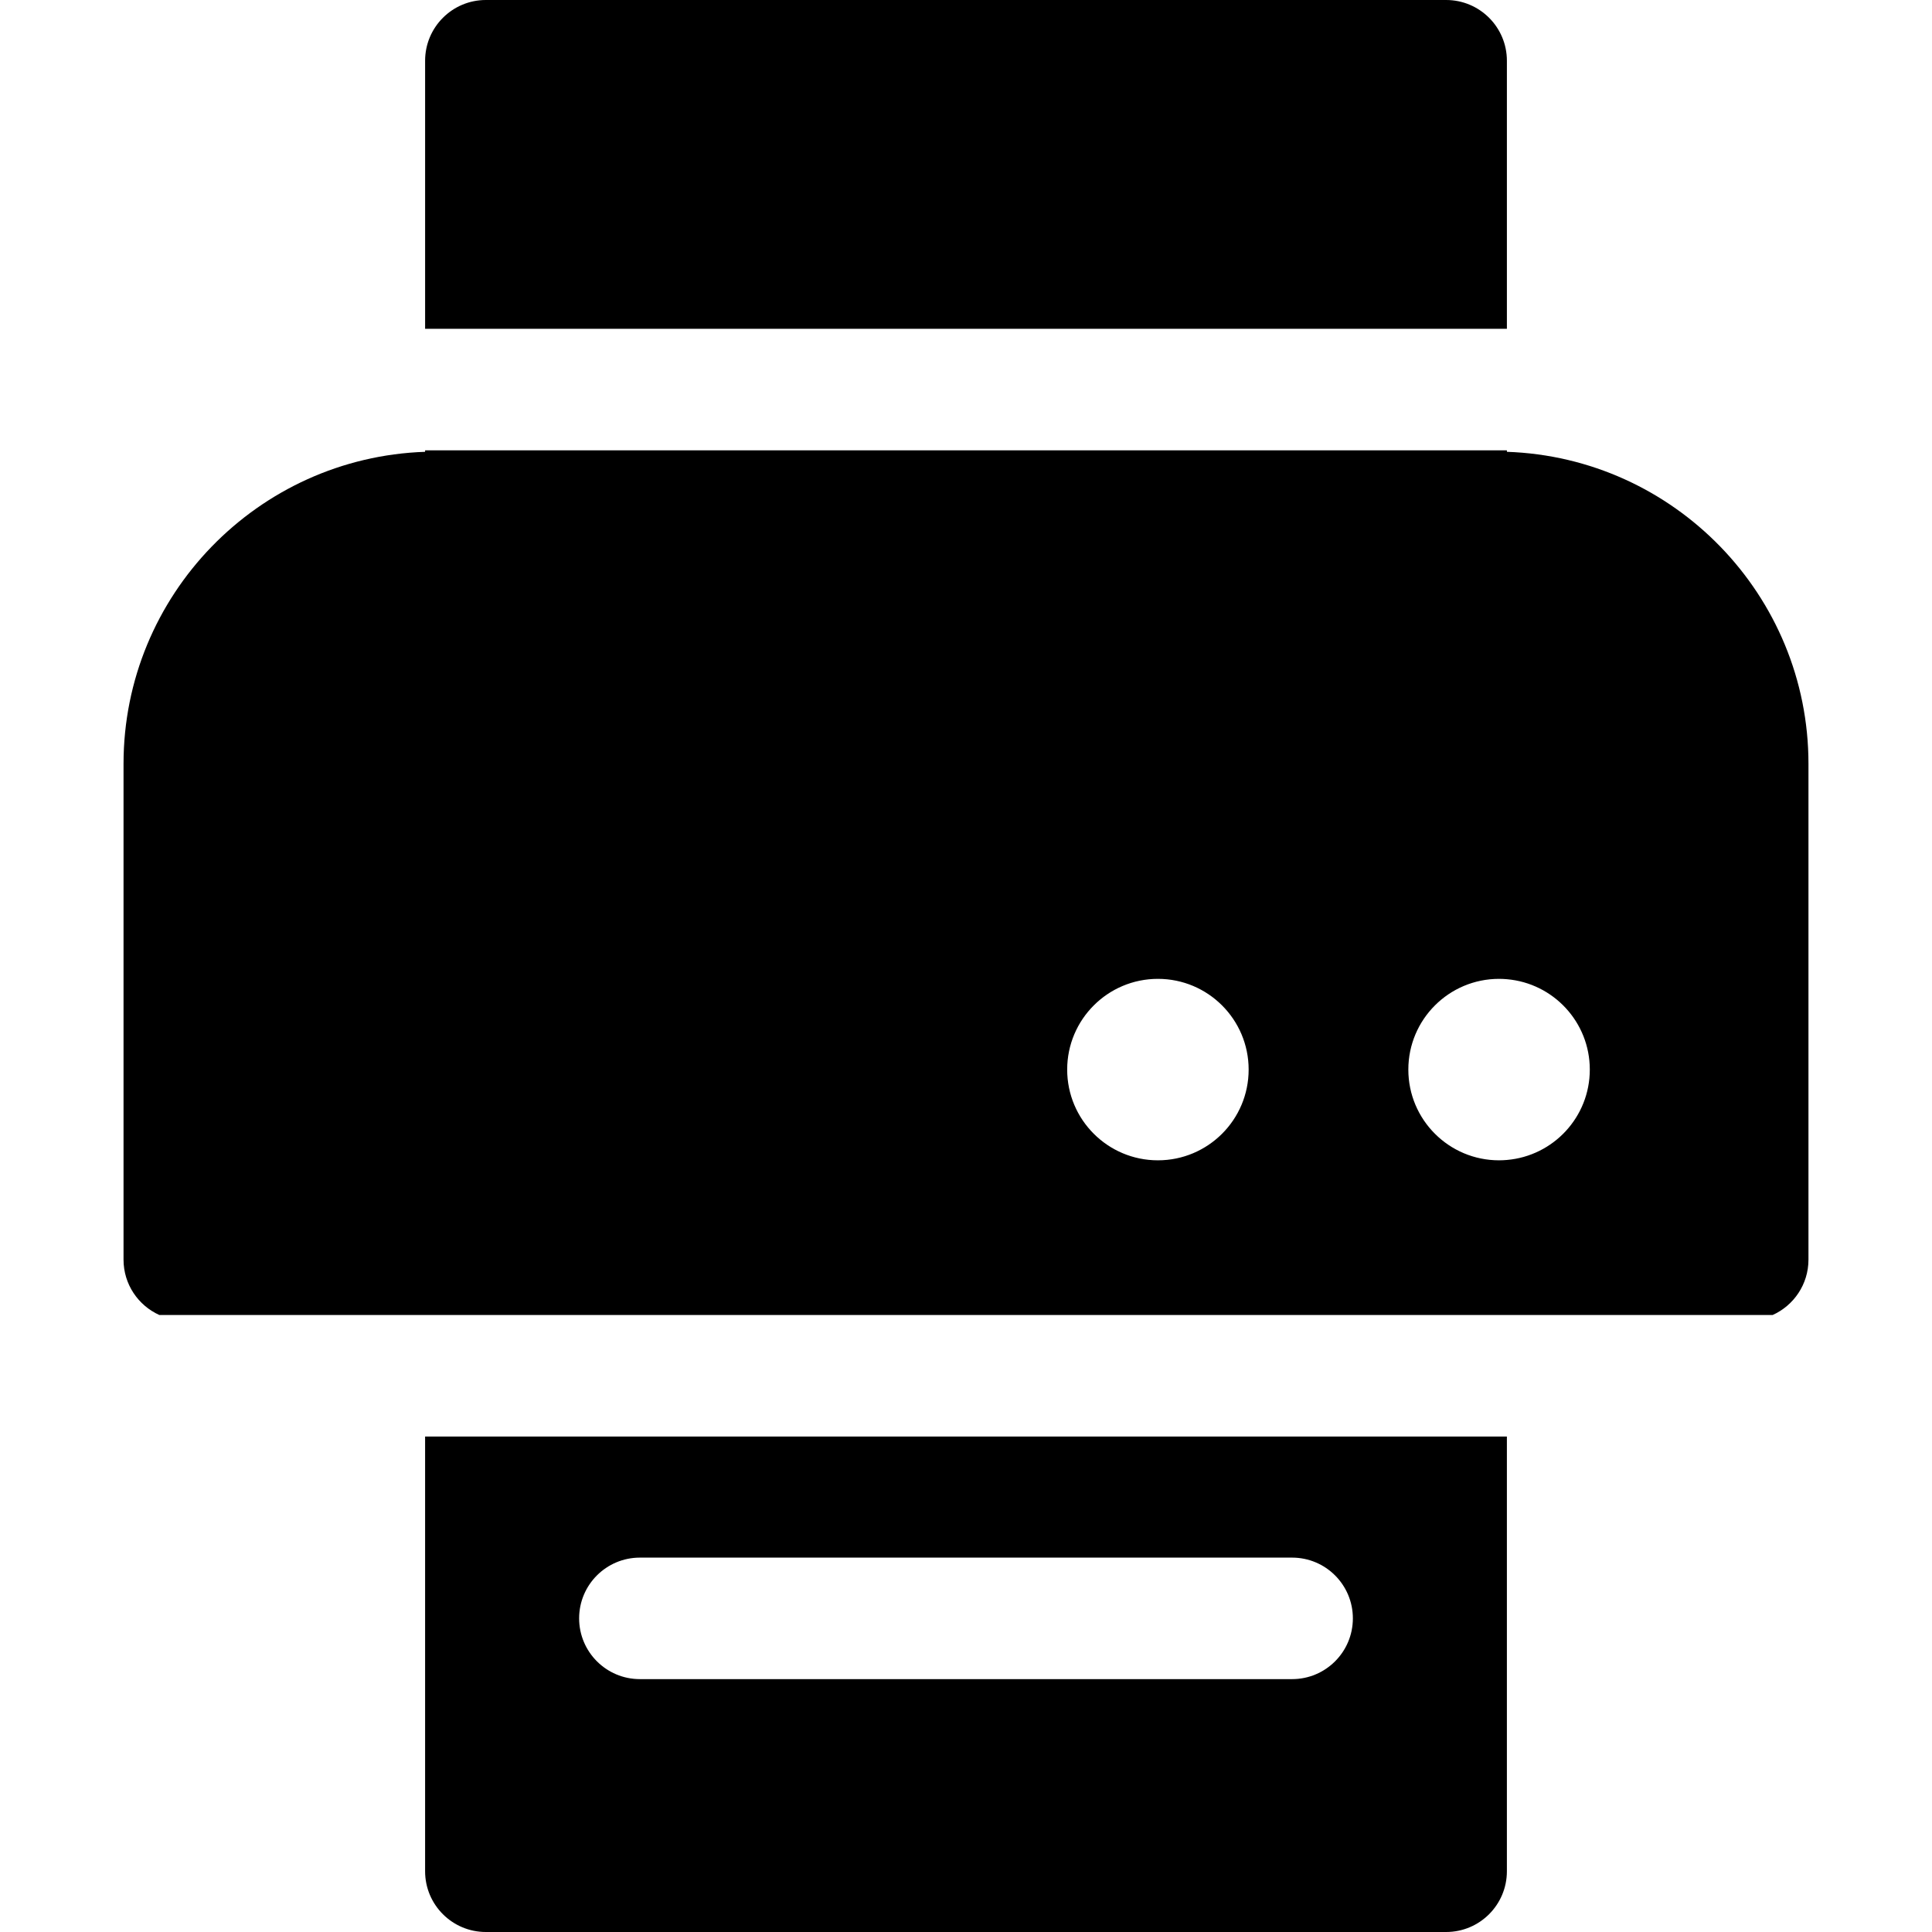 <?xml version="1.0" encoding="iso-8859-1"?>
<!-- Generator: Adobe Illustrator 19.0.0, SVG Export Plug-In . SVG Version: 6.00 Build 0)  -->
<svg version="1.1" id="Layer_1" xmlns="http://www.w3.org/2000/svg" xmlns:xlink="http://www.w3.org/1999/xlink" x="0px" y="0px"
	 viewBox="0 0 511.999 511.999" style="enable-background:new 0 0 511.999 511.999;" xml:space="preserve">
<g>
	<g>
		<path d="M399.342,119.735v-0.397c-12.357,0-278.072,0-286.685,0v0.397c-44.32,1.501-79.919,38.002-79.919,82.681v131.405
			c0,6.534,3.898,12.144,9.489,14.669h70.43c7.664,0,278.965,0,286.685,0h70.43c5.591-2.524,9.489-8.136,9.489-14.669V202.415
			C479.261,157.735,443.662,121.236,399.342,119.735z M306.859,307.495c-13.28,0-24.045-10.765-24.045-24.045
			s10.765-24.045,24.045-24.045s24.045,10.765,24.045,24.045S320.139,307.495,306.859,307.495z M399.342,307.4
			c-0.685,0.058-1.375,0.095-2.074,0.095c-13.28,0-24.045-10.765-24.045-24.045s10.765-24.045,24.045-24.045
			c0.699,0,1.389,0.037,2.074,0.095c12.308,1.052,21.971,11.37,21.971,23.95C421.314,296.031,411.65,306.347,399.342,307.4z"/>
	</g>
</g>
<g>
	<g>
		<path d="M112.656,380.69v115.209c0,8.892,7.208,16.1,16.1,16.1H383.24c8.892,0,16.1-7.208,16.1-16.1V380.69
			C391.678,380.69,120.376,380.69,112.656,380.69z M342.423,444.984H169.574c-8.892,0-16.1-7.208-16.1-16.1
			c0-8.892,7.208-16.1,16.1-16.1h172.849c8.892,0,16.1,7.208,16.1,16.1S351.315,444.984,342.423,444.984z"/>
	</g>
</g>
<g>
	<g>
		<path d="M383.241,0H128.757c-8.892,0-16.1,7.208-16.1,16.1v71.034c7.663,0.001,278.965,0.001,286.685,0.001V16.101
			C399.342,7.208,392.133,0,383.241,0z"/>
	</g>
</g>
<g>
</g>
<g>
</g>
<g>
</g>
<g>
</g>
<g>
</g>
<g>
</g>
<g>
</g>
<g>
</g>
<g>
</g>
<g>
</g>
<g>
</g>
<g>
</g>
<g>
</g>
<g>
</g>
<g>
</g>
</svg>
